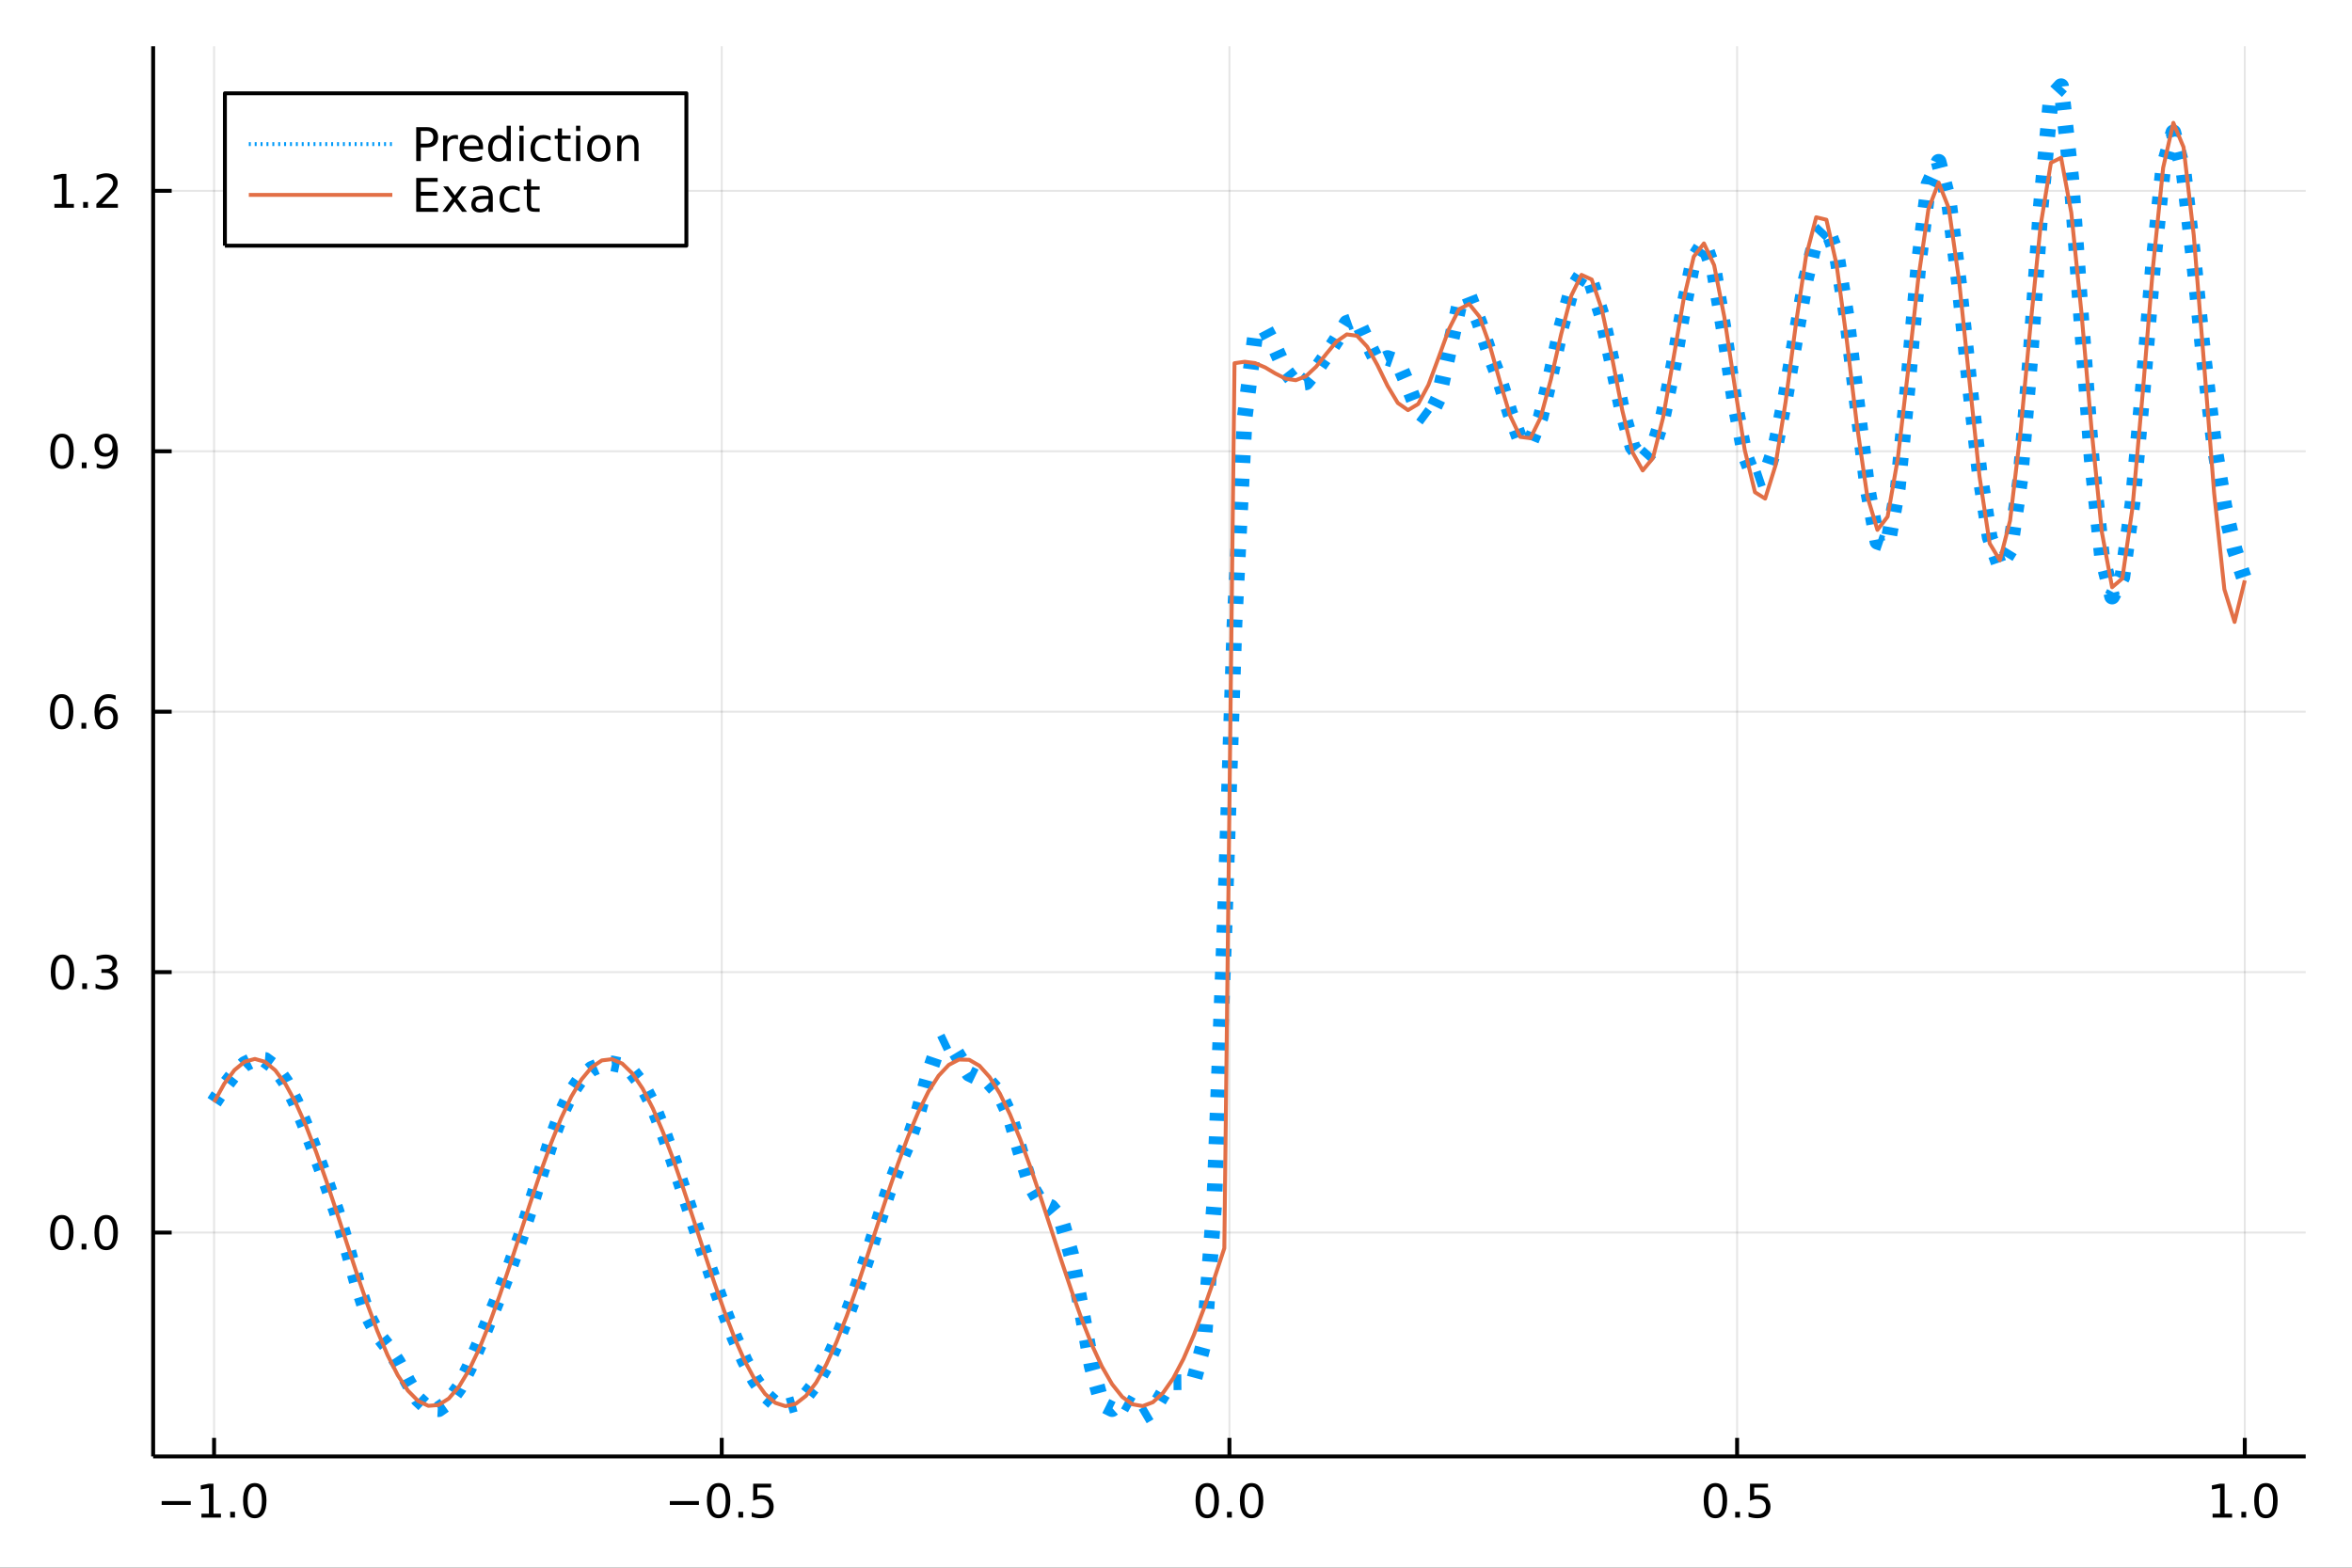 <?xml version="1.0" encoding="utf-8"?>
<svg xmlns="http://www.w3.org/2000/svg" xmlns:xlink="http://www.w3.org/1999/xlink" width="600" height="400" viewBox="0 0 2400 1600">
<rect x="0" y="0" width="2400" height="1600" fill="#333333" stroke="none"/>
<defs>
  <clipPath id="clip110">
    <rect x="0" y="0" width="2400" height="1600"/>
  </clipPath>
</defs>
<path clip-path="url(#clip110)" d="
M0 1600 L2400 1600 L2400 0 L0 0  Z
  " fill="#ffffff" fill-rule="evenodd" fill-opacity="1"/>
<defs>
  <clipPath id="clip111">
    <rect x="480" y="0" width="1681" height="1600"/>
  </clipPath>
</defs>
<path clip-path="url(#clip110)" d="
M156.274 1486.45 L2352.76 1486.45 L2352.76 47.244 L156.274 47.244  Z
  " fill="#ffffff" fill-rule="evenodd" fill-opacity="1"/>
<defs>
  <clipPath id="clip112">
    <rect x="156" y="47" width="2197" height="1440"/>
  </clipPath>
</defs>
<polyline clip-path="url(#clip112)" style="stroke:#000000; stroke-linecap:butt; stroke-linejoin:round; stroke-width:2; stroke-opacity:0.1; fill:none" points="
  218.439,1486.45 218.439,47.244 
  "/>
<polyline clip-path="url(#clip112)" style="stroke:#000000; stroke-linecap:butt; stroke-linejoin:round; stroke-width:2; stroke-opacity:0.1; fill:none" points="
  736.477,1486.45 736.477,47.244 
  "/>
<polyline clip-path="url(#clip112)" style="stroke:#000000; stroke-linecap:butt; stroke-linejoin:round; stroke-width:2; stroke-opacity:0.1; fill:none" points="
  1254.52,1486.45 1254.52,47.244 
  "/>
<polyline clip-path="url(#clip112)" style="stroke:#000000; stroke-linecap:butt; stroke-linejoin:round; stroke-width:2; stroke-opacity:0.1; fill:none" points="
  1772.55,1486.45 1772.55,47.244 
  "/>
<polyline clip-path="url(#clip112)" style="stroke:#000000; stroke-linecap:butt; stroke-linejoin:round; stroke-width:2; stroke-opacity:0.1; fill:none" points="
  2290.59,1486.45 2290.59,47.244 
  "/>
<polyline clip-path="url(#clip110)" style="stroke:#000000; stroke-linecap:butt; stroke-linejoin:round; stroke-width:4; stroke-opacity:1; fill:none" points="
  156.274,1486.45 2352.76,1486.45 
  "/>
<polyline clip-path="url(#clip110)" style="stroke:#000000; stroke-linecap:butt; stroke-linejoin:round; stroke-width:4; stroke-opacity:1; fill:none" points="
  218.439,1486.45 218.439,1467.55 
  "/>
<polyline clip-path="url(#clip110)" style="stroke:#000000; stroke-linecap:butt; stroke-linejoin:round; stroke-width:4; stroke-opacity:1; fill:none" points="
  736.477,1486.45 736.477,1467.55 
  "/>
<polyline clip-path="url(#clip110)" style="stroke:#000000; stroke-linecap:butt; stroke-linejoin:round; stroke-width:4; stroke-opacity:1; fill:none" points="
  1254.52,1486.45 1254.52,1467.55 
  "/>
<polyline clip-path="url(#clip110)" style="stroke:#000000; stroke-linecap:butt; stroke-linejoin:round; stroke-width:4; stroke-opacity:1; fill:none" points="
  1772.55,1486.45 1772.55,1467.55 
  "/>
<polyline clip-path="url(#clip110)" style="stroke:#000000; stroke-linecap:butt; stroke-linejoin:round; stroke-width:4; stroke-opacity:1; fill:none" points="
  2290.59,1486.45 2290.59,1467.55 
  "/>
<path clip-path="url(#clip110)" d="M164.967 1532.02 L194.643 1532.02 L194.643 1535.95 L164.967 1535.95 L164.967 1532.02 Z" fill="#000000" fill-rule="evenodd" fill-opacity="1" /><path clip-path="url(#clip110)" d="M205.545 1544.91 L213.184 1544.91 L213.184 1518.55 L204.874 1520.21 L204.874 1515.95 L213.138 1514.29 L217.814 1514.29 L217.814 1544.91 L225.453 1544.91 L225.453 1548.85 L205.545 1548.85 L205.545 1544.91 Z" fill="#000000" fill-rule="evenodd" fill-opacity="1" /><path clip-path="url(#clip110)" d="M234.897 1542.97 L239.781 1542.97 L239.781 1548.85 L234.897 1548.85 L234.897 1542.97 Z" fill="#000000" fill-rule="evenodd" fill-opacity="1" /><path clip-path="url(#clip110)" d="M259.966 1517.37 Q256.355 1517.37 254.527 1520.93 Q252.721 1524.47 252.721 1531.6 Q252.721 1538.71 254.527 1542.27 Q256.355 1545.82 259.966 1545.82 Q263.601 1545.82 265.406 1542.27 Q267.235 1538.71 267.235 1531.6 Q267.235 1524.47 265.406 1520.93 Q263.601 1517.37 259.966 1517.37 M259.966 1513.66 Q265.776 1513.66 268.832 1518.27 Q271.911 1522.85 271.911 1531.6 Q271.911 1540.33 268.832 1544.94 Q265.776 1549.52 259.966 1549.52 Q254.156 1549.52 251.077 1544.94 Q248.022 1540.33 248.022 1531.6 Q248.022 1522.85 251.077 1518.27 Q254.156 1513.66 259.966 1513.66 Z" fill="#000000" fill-rule="evenodd" fill-opacity="1" /><path clip-path="url(#clip110)" d="M683.503 1532.02 L713.178 1532.02 L713.178 1535.95 L683.503 1535.95 L683.503 1532.02 Z" fill="#000000" fill-rule="evenodd" fill-opacity="1" /><path clip-path="url(#clip110)" d="M733.271 1517.37 Q729.66 1517.37 727.831 1520.93 Q726.026 1524.47 726.026 1531.6 Q726.026 1538.71 727.831 1542.27 Q729.66 1545.82 733.271 1545.82 Q736.905 1545.82 738.711 1542.27 Q740.539 1538.71 740.539 1531.6 Q740.539 1524.47 738.711 1520.93 Q736.905 1517.37 733.271 1517.37 M733.271 1513.66 Q739.081 1513.66 742.137 1518.27 Q745.215 1522.85 745.215 1531.6 Q745.215 1540.33 742.137 1544.94 Q739.081 1549.52 733.271 1549.52 Q727.461 1549.52 724.382 1544.94 Q721.327 1540.33 721.327 1531.6 Q721.327 1522.85 724.382 1518.27 Q727.461 1513.66 733.271 1513.66 Z" fill="#000000" fill-rule="evenodd" fill-opacity="1" /><path clip-path="url(#clip110)" d="M753.433 1542.97 L758.317 1542.97 L758.317 1548.85 L753.433 1548.85 L753.433 1542.97 Z" fill="#000000" fill-rule="evenodd" fill-opacity="1" /><path clip-path="url(#clip110)" d="M768.548 1514.29 L786.905 1514.29 L786.905 1518.22 L772.831 1518.22 L772.831 1526.7 Q773.849 1526.35 774.868 1526.19 Q775.886 1526 776.905 1526 Q782.692 1526 786.072 1529.17 Q789.451 1532.34 789.451 1537.76 Q789.451 1543.34 785.979 1546.44 Q782.507 1549.52 776.187 1549.52 Q774.011 1549.52 771.743 1549.15 Q769.498 1548.78 767.09 1548.04 L767.09 1543.34 Q769.173 1544.47 771.396 1545.03 Q773.618 1545.58 776.095 1545.58 Q780.099 1545.58 782.437 1543.48 Q784.775 1541.37 784.775 1537.76 Q784.775 1534.15 782.437 1532.04 Q780.099 1529.94 776.095 1529.94 Q774.22 1529.94 772.345 1530.35 Q770.493 1530.77 768.548 1531.65 L768.548 1514.29 Z" fill="#000000" fill-rule="evenodd" fill-opacity="1" /><path clip-path="url(#clip110)" d="M1231.9 1517.37 Q1228.29 1517.37 1226.46 1520.93 Q1224.65 1524.47 1224.65 1531.6 Q1224.65 1538.71 1226.46 1542.27 Q1228.29 1545.82 1231.9 1545.82 Q1235.53 1545.82 1237.34 1542.27 Q1239.17 1538.71 1239.17 1531.6 Q1239.17 1524.47 1237.34 1520.93 Q1235.53 1517.37 1231.9 1517.37 M1231.9 1513.66 Q1237.71 1513.66 1240.77 1518.27 Q1243.84 1522.85 1243.84 1531.6 Q1243.84 1540.33 1240.77 1544.94 Q1237.71 1549.52 1231.9 1549.52 Q1226.09 1549.52 1223.01 1544.94 Q1219.96 1540.33 1219.96 1531.6 Q1219.96 1522.85 1223.01 1518.27 Q1226.09 1513.66 1231.9 1513.66 Z" fill="#000000" fill-rule="evenodd" fill-opacity="1" /><path clip-path="url(#clip110)" d="M1252.06 1542.97 L1256.95 1542.97 L1256.95 1548.85 L1252.06 1548.85 L1252.06 1542.97 Z" fill="#000000" fill-rule="evenodd" fill-opacity="1" /><path clip-path="url(#clip110)" d="M1277.13 1517.37 Q1273.52 1517.37 1271.69 1520.93 Q1269.89 1524.47 1269.89 1531.6 Q1269.89 1538.71 1271.69 1542.27 Q1273.52 1545.82 1277.13 1545.82 Q1280.76 1545.82 1282.57 1542.27 Q1284.4 1538.71 1284.4 1531.6 Q1284.4 1524.47 1282.57 1520.93 Q1280.76 1517.37 1277.13 1517.37 M1277.13 1513.66 Q1282.94 1513.66 1286 1518.27 Q1289.08 1522.85 1289.08 1531.6 Q1289.08 1540.33 1286 1544.94 Q1282.94 1549.52 1277.13 1549.52 Q1271.32 1549.52 1268.24 1544.94 Q1265.19 1540.33 1265.19 1531.6 Q1265.19 1522.85 1268.24 1518.27 Q1271.32 1513.66 1277.13 1513.66 Z" fill="#000000" fill-rule="evenodd" fill-opacity="1" /><path clip-path="url(#clip110)" d="M1750.44 1517.37 Q1746.82 1517.37 1745 1520.93 Q1743.19 1524.47 1743.19 1531.6 Q1743.19 1538.71 1745 1542.27 Q1746.82 1545.82 1750.44 1545.82 Q1754.07 1545.82 1755.88 1542.27 Q1757.7 1538.71 1757.7 1531.6 Q1757.7 1524.47 1755.88 1520.93 Q1754.07 1517.37 1750.44 1517.37 M1750.44 1513.66 Q1756.25 1513.66 1759.3 1518.27 Q1762.38 1522.85 1762.38 1531.6 Q1762.38 1540.33 1759.3 1544.94 Q1756.25 1549.52 1750.44 1549.52 Q1744.63 1549.52 1741.55 1544.94 Q1738.49 1540.33 1738.49 1531.6 Q1738.49 1522.85 1741.55 1518.27 Q1744.63 1513.66 1750.44 1513.66 Z" fill="#000000" fill-rule="evenodd" fill-opacity="1" /><path clip-path="url(#clip110)" d="M1770.6 1542.97 L1775.48 1542.97 L1775.48 1548.85 L1770.6 1548.85 L1770.6 1542.97 Z" fill="#000000" fill-rule="evenodd" fill-opacity="1" /><path clip-path="url(#clip110)" d="M1785.71 1514.29 L1804.07 1514.29 L1804.07 1518.22 L1790 1518.22 L1790 1526.7 Q1791.01 1526.35 1792.03 1526.19 Q1793.05 1526 1794.07 1526 Q1799.86 1526 1803.24 1529.17 Q1806.62 1532.34 1806.62 1537.76 Q1806.62 1543.34 1803.14 1546.44 Q1799.67 1549.52 1793.35 1549.52 Q1791.18 1549.52 1788.91 1549.15 Q1786.66 1548.78 1784.25 1548.04 L1784.25 1543.34 Q1786.34 1544.47 1788.56 1545.03 Q1790.78 1545.58 1793.26 1545.58 Q1797.26 1545.58 1799.6 1543.48 Q1801.94 1541.37 1801.94 1537.76 Q1801.94 1534.15 1799.6 1532.04 Q1797.26 1529.94 1793.26 1529.94 Q1791.38 1529.94 1789.51 1530.35 Q1787.66 1530.77 1785.71 1531.65 L1785.71 1514.29 Z" fill="#000000" fill-rule="evenodd" fill-opacity="1" /><path clip-path="url(#clip110)" d="M2257.74 1544.91 L2265.38 1544.91 L2265.38 1518.55 L2257.07 1520.21 L2257.07 1515.95 L2265.34 1514.29 L2270.01 1514.29 L2270.01 1544.91 L2277.65 1544.91 L2277.65 1548.85 L2257.74 1548.85 L2257.74 1544.91 Z" fill="#000000" fill-rule="evenodd" fill-opacity="1" /><path clip-path="url(#clip110)" d="M2287.1 1542.97 L2291.98 1542.97 L2291.98 1548.85 L2287.1 1548.85 L2287.1 1542.97 Z" fill="#000000" fill-rule="evenodd" fill-opacity="1" /><path clip-path="url(#clip110)" d="M2312.17 1517.37 Q2308.55 1517.37 2306.73 1520.93 Q2304.92 1524.47 2304.92 1531.6 Q2304.92 1538.71 2306.73 1542.27 Q2308.55 1545.82 2312.17 1545.82 Q2315.8 1545.82 2317.61 1542.27 Q2319.43 1538.71 2319.43 1531.6 Q2319.43 1524.47 2317.61 1520.93 Q2315.8 1517.37 2312.17 1517.37 M2312.17 1513.66 Q2317.98 1513.66 2321.03 1518.27 Q2324.11 1522.85 2324.11 1531.6 Q2324.11 1540.33 2321.03 1544.94 Q2317.98 1549.52 2312.17 1549.52 Q2306.36 1549.52 2303.28 1544.94 Q2300.22 1540.33 2300.22 1531.6 Q2300.22 1522.85 2303.28 1518.27 Q2306.36 1513.66 2312.17 1513.66 Z" fill="#000000" fill-rule="evenodd" fill-opacity="1" /><polyline clip-path="url(#clip112)" style="stroke:#000000; stroke-linecap:butt; stroke-linejoin:round; stroke-width:2; stroke-opacity:0.1; fill:none" points="
  156.274,1257.97 2352.76,1257.97 
  "/>
<polyline clip-path="url(#clip112)" style="stroke:#000000; stroke-linecap:butt; stroke-linejoin:round; stroke-width:2; stroke-opacity:0.1; fill:none" points="
  156.274,992.172 2352.76,992.172 
  "/>
<polyline clip-path="url(#clip112)" style="stroke:#000000; stroke-linecap:butt; stroke-linejoin:round; stroke-width:2; stroke-opacity:0.1; fill:none" points="
  156.274,726.371 2352.76,726.371 
  "/>
<polyline clip-path="url(#clip112)" style="stroke:#000000; stroke-linecap:butt; stroke-linejoin:round; stroke-width:2; stroke-opacity:0.1; fill:none" points="
  156.274,460.569 2352.76,460.569 
  "/>
<polyline clip-path="url(#clip112)" style="stroke:#000000; stroke-linecap:butt; stroke-linejoin:round; stroke-width:2; stroke-opacity:0.1; fill:none" points="
  156.274,194.768 2352.76,194.768 
  "/>
<polyline clip-path="url(#clip110)" style="stroke:#000000; stroke-linecap:butt; stroke-linejoin:round; stroke-width:4; stroke-opacity:1; fill:none" points="
  156.274,1486.45 156.274,47.244 
  "/>
<polyline clip-path="url(#clip110)" style="stroke:#000000; stroke-linecap:butt; stroke-linejoin:round; stroke-width:4; stroke-opacity:1; fill:none" points="
  156.274,1257.97 175.172,1257.97 
  "/>
<polyline clip-path="url(#clip110)" style="stroke:#000000; stroke-linecap:butt; stroke-linejoin:round; stroke-width:4; stroke-opacity:1; fill:none" points="
  156.274,992.172 175.172,992.172 
  "/>
<polyline clip-path="url(#clip110)" style="stroke:#000000; stroke-linecap:butt; stroke-linejoin:round; stroke-width:4; stroke-opacity:1; fill:none" points="
  156.274,726.371 175.172,726.371 
  "/>
<polyline clip-path="url(#clip110)" style="stroke:#000000; stroke-linecap:butt; stroke-linejoin:round; stroke-width:4; stroke-opacity:1; fill:none" points="
  156.274,460.569 175.172,460.569 
  "/>
<polyline clip-path="url(#clip110)" style="stroke:#000000; stroke-linecap:butt; stroke-linejoin:round; stroke-width:4; stroke-opacity:1; fill:none" points="
  156.274,194.768 175.172,194.768 
  "/>
<path clip-path="url(#clip110)" d="M63.099 1243.77 Q59.487 1243.77 57.659 1247.34 Q55.853 1250.88 55.853 1258.01 Q55.853 1265.11 57.659 1268.68 Q59.487 1272.22 63.099 1272.22 Q66.733 1272.22 68.538 1268.68 Q70.367 1265.11 70.367 1258.01 Q70.367 1250.88 68.538 1247.34 Q66.733 1243.77 63.099 1243.77 M63.099 1240.07 Q68.909 1240.07 71.964 1244.67 Q75.043 1249.26 75.043 1258.01 Q75.043 1266.73 71.964 1271.34 Q68.909 1275.92 63.099 1275.92 Q57.288 1275.92 54.21 1271.34 Q51.154 1266.73 51.154 1258.01 Q51.154 1249.26 54.21 1244.67 Q57.288 1240.07 63.099 1240.07 Z" fill="#000000" fill-rule="evenodd" fill-opacity="1" /><path clip-path="url(#clip110)" d="M83.26 1269.37 L88.145 1269.37 L88.145 1275.25 L83.26 1275.25 L83.26 1269.37 Z" fill="#000000" fill-rule="evenodd" fill-opacity="1" /><path clip-path="url(#clip110)" d="M108.33 1243.77 Q104.719 1243.77 102.89 1247.34 Q101.084 1250.88 101.084 1258.01 Q101.084 1265.11 102.89 1268.68 Q104.719 1272.22 108.33 1272.22 Q111.964 1272.22 113.77 1268.68 Q115.598 1265.11 115.598 1258.01 Q115.598 1250.88 113.77 1247.34 Q111.964 1243.77 108.33 1243.77 M108.33 1240.07 Q114.14 1240.07 117.195 1244.67 Q120.274 1249.26 120.274 1258.01 Q120.274 1266.73 117.195 1271.34 Q114.14 1275.92 108.33 1275.92 Q102.52 1275.92 99.441 1271.34 Q96.385 1266.73 96.385 1258.01 Q96.385 1249.26 99.441 1244.67 Q102.52 1240.07 108.33 1240.07 Z" fill="#000000" fill-rule="evenodd" fill-opacity="1" /><path clip-path="url(#clip110)" d="M63.747 977.971 Q60.136 977.971 58.307 981.535 Q56.501 985.077 56.501 992.207 Q56.501 999.313 58.307 1002.88 Q60.136 1006.42 63.747 1006.42 Q67.381 1006.42 69.186 1002.88 Q71.015 999.313 71.015 992.207 Q71.015 985.077 69.186 981.535 Q67.381 977.971 63.747 977.971 M63.747 974.267 Q69.557 974.267 72.612 978.873 Q75.691 983.457 75.691 992.207 Q75.691 1000.93 72.612 1005.54 Q69.557 1010.12 63.747 1010.12 Q57.937 1010.12 54.858 1005.54 Q51.802 1000.93 51.802 992.207 Q51.802 983.457 54.858 978.873 Q57.937 974.267 63.747 974.267 Z" fill="#000000" fill-rule="evenodd" fill-opacity="1" /><path clip-path="url(#clip110)" d="M83.909 1003.57 L88.793 1003.57 L88.793 1009.45 L83.909 1009.45 L83.909 1003.57 Z" fill="#000000" fill-rule="evenodd" fill-opacity="1" /><path clip-path="url(#clip110)" d="M113.145 990.818 Q116.501 991.535 118.376 993.804 Q120.274 996.072 120.274 999.406 Q120.274 1004.52 116.756 1007.32 Q113.237 1010.12 106.756 1010.12 Q104.58 1010.12 102.265 1009.68 Q99.973 1009.27 97.52 1008.41 L97.52 1003.9 Q99.464 1005.03 101.779 1005.61 Q104.094 1006.19 106.617 1006.19 Q111.015 1006.19 113.307 1004.45 Q115.621 1002.72 115.621 999.406 Q115.621 996.35 113.469 994.637 Q111.339 992.901 107.52 992.901 L103.492 992.901 L103.492 989.059 L107.705 989.059 Q111.154 989.059 112.983 987.693 Q114.811 986.304 114.811 983.711 Q114.811 981.049 112.913 979.637 Q111.038 978.202 107.52 978.202 Q105.598 978.202 103.399 978.619 Q101.2 979.035 98.561 979.915 L98.561 975.748 Q101.223 975.008 103.538 974.637 Q105.876 974.267 107.936 974.267 Q113.26 974.267 116.362 976.698 Q119.464 979.105 119.464 983.225 Q119.464 986.096 117.82 988.086 Q116.177 990.054 113.145 990.818 Z" fill="#000000" fill-rule="evenodd" fill-opacity="1" /><path clip-path="url(#clip110)" d="M62.937 712.169 Q59.325 712.169 57.497 715.734 Q55.691 719.276 55.691 726.405 Q55.691 733.512 57.497 737.077 Q59.325 740.618 62.937 740.618 Q66.571 740.618 68.376 737.077 Q70.205 733.512 70.205 726.405 Q70.205 719.276 68.376 715.734 Q66.571 712.169 62.937 712.169 M62.937 708.466 Q68.747 708.466 71.802 713.072 Q74.881 717.655 74.881 726.405 Q74.881 735.132 71.802 739.739 Q68.747 744.322 62.937 744.322 Q57.126 744.322 54.048 739.739 Q50.992 735.132 50.992 726.405 Q50.992 717.655 54.048 713.072 Q57.126 708.466 62.937 708.466 Z" fill="#000000" fill-rule="evenodd" fill-opacity="1" /><path clip-path="url(#clip110)" d="M83.098 737.771 L87.983 737.771 L87.983 743.651 L83.098 743.651 L83.098 737.771 Z" fill="#000000" fill-rule="evenodd" fill-opacity="1" /><path clip-path="url(#clip110)" d="M108.746 724.507 Q105.598 724.507 103.746 726.66 Q101.918 728.813 101.918 732.563 Q101.918 736.29 103.746 738.465 Q105.598 740.618 108.746 740.618 Q111.895 740.618 113.723 738.465 Q115.575 736.29 115.575 732.563 Q115.575 728.813 113.723 726.66 Q111.895 724.507 108.746 724.507 M118.029 709.854 L118.029 714.114 Q116.27 713.28 114.464 712.841 Q112.682 712.401 110.922 712.401 Q106.293 712.401 103.839 715.526 Q101.409 718.651 101.061 724.97 Q102.427 722.956 104.487 721.891 Q106.547 720.803 109.024 720.803 Q114.233 720.803 117.242 723.975 Q120.274 727.123 120.274 732.563 Q120.274 737.887 117.126 741.104 Q113.978 744.322 108.746 744.322 Q102.751 744.322 99.58 739.739 Q96.409 735.132 96.409 726.405 Q96.409 718.211 100.297 713.35 Q104.186 708.466 110.737 708.466 Q112.496 708.466 114.279 708.813 Q116.084 709.16 118.029 709.854 Z" fill="#000000" fill-rule="evenodd" fill-opacity="1" /><path clip-path="url(#clip110)" d="M63.284 446.368 Q59.673 446.368 57.844 449.933 Q56.038 453.474 56.038 460.604 Q56.038 467.71 57.844 471.275 Q59.673 474.817 63.284 474.817 Q66.918 474.817 68.724 471.275 Q70.552 467.71 70.552 460.604 Q70.552 453.474 68.724 449.933 Q66.918 446.368 63.284 446.368 M63.284 442.664 Q69.094 442.664 72.149 447.271 Q75.228 451.854 75.228 460.604 Q75.228 469.331 72.149 473.937 Q69.094 478.521 63.284 478.521 Q57.474 478.521 54.395 473.937 Q51.339 469.331 51.339 460.604 Q51.339 451.854 54.395 447.271 Q57.474 442.664 63.284 442.664 Z" fill="#000000" fill-rule="evenodd" fill-opacity="1" /><path clip-path="url(#clip110)" d="M83.446 471.97 L88.33 471.97 L88.33 477.849 L83.446 477.849 L83.446 471.97 Z" fill="#000000" fill-rule="evenodd" fill-opacity="1" /><path clip-path="url(#clip110)" d="M98.654 477.132 L98.654 472.872 Q100.413 473.706 102.219 474.146 Q104.024 474.585 105.76 474.585 Q110.39 474.585 112.82 471.484 Q115.274 468.359 115.621 462.016 Q114.279 464.007 112.219 465.071 Q110.158 466.136 107.658 466.136 Q102.473 466.136 99.441 463.011 Q96.432 459.863 96.432 454.423 Q96.432 449.099 99.58 445.882 Q102.728 442.664 107.959 442.664 Q113.955 442.664 117.103 447.271 Q120.274 451.854 120.274 460.604 Q120.274 468.775 116.385 473.659 Q112.52 478.521 105.969 478.521 Q104.209 478.521 102.404 478.173 Q100.598 477.826 98.654 477.132 M107.959 462.479 Q111.108 462.479 112.936 460.326 Q114.788 458.173 114.788 454.423 Q114.788 450.697 112.936 448.544 Q111.108 446.368 107.959 446.368 Q104.811 446.368 102.959 448.544 Q101.131 450.697 101.131 454.423 Q101.131 458.173 102.959 460.326 Q104.811 462.479 107.959 462.479 Z" fill="#000000" fill-rule="evenodd" fill-opacity="1" /><path clip-path="url(#clip110)" d="M55.506 208.113 L63.145 208.113 L63.145 181.747 L54.835 183.414 L54.835 179.154 L63.099 177.488 L67.774 177.488 L67.774 208.113 L75.413 208.113 L75.413 212.048 L55.506 212.048 L55.506 208.113 Z" fill="#000000" fill-rule="evenodd" fill-opacity="1" /><path clip-path="url(#clip110)" d="M84.858 206.168 L89.742 206.168 L89.742 212.048 L84.858 212.048 L84.858 206.168 Z" fill="#000000" fill-rule="evenodd" fill-opacity="1" /><path clip-path="url(#clip110)" d="M103.955 208.113 L120.274 208.113 L120.274 212.048 L98.33 212.048 L98.33 208.113 Q100.992 205.358 105.575 200.728 Q110.182 196.076 111.362 194.733 Q113.608 192.21 114.487 190.474 Q115.39 188.715 115.39 187.025 Q115.39 184.27 113.445 182.534 Q111.524 180.798 108.422 180.798 Q106.223 180.798 103.77 181.562 Q101.339 182.326 98.561 183.877 L98.561 179.154 Q101.385 178.02 103.839 177.442 Q106.293 176.863 108.33 176.863 Q113.7 176.863 116.895 179.548 Q120.089 182.233 120.089 186.724 Q120.089 188.854 119.279 190.775 Q118.492 192.673 116.385 195.266 Q115.807 195.937 112.705 199.154 Q109.603 202.349 103.955 208.113 Z" fill="#000000" fill-rule="evenodd" fill-opacity="1" /><polyline clip-path="url(#clip112)" style="stroke:#009af9; stroke-linecap:butt; stroke-linejoin:round; stroke-width:16; stroke-opacity:1; fill:none" stroke-dasharray="8, 16" points="
  218.439,1124.9 228.852,1109.08 239.264,1095.74 249.677,1085.95 260.09,1080.92 270.503,1081.79 280.916,1089.45 291.329,1104.16 301.741,1125.17 312.154,1150.61 
  322.567,1178.12 332.98,1206.33 343.393,1236.44 353.805,1271.07 364.218,1308.81 374.631,1341.14 385.044,1361.3 395.457,1374.48 405.87,1390.31 416.282,1410.25 
  426.695,1428.03 437.108,1437.74 447.521,1438.26 457.934,1430.95 468.347,1416.47 478.759,1395.74 489.172,1371.34 499.585,1345.86 509.998,1320.1 520.411,1293.16 
  530.824,1263.8 541.236,1231.72 551.649,1198.13 562.062,1165.58 572.475,1137.06 582.888,1114.89 593.301,1099.79 603.713,1090.89 614.126,1086.49 624.539,1085.34 
  634.952,1087.52 645.365,1094.42 655.777,1107.7 666.19,1127.99 676.603,1154.18 687.016,1184 697.429,1215.21 707.842,1246.53 718.254,1277.63 728.667,1308.38 
  739.08,1338.03 749.493,1365.2 759.906,1388.79 770.319,1408.38 780.731,1423.38 791.144,1432.69 801.557,1435.65 811.97,1432.69 822.383,1424.5 832.796,1411.22 
  843.208,1392.74 853.621,1369.61 864.034,1343.14 874.447,1314.51 884.86,1283.66 895.273,1250.5 905.685,1218 916.098,1190.55 926.511,1166.13 936.924,1135.7 
  947.337,1097.4 957.749,1066.65 968.162,1061.67 978.575,1078.99 988.988,1095.91 999.401,1100.96 1009.81,1104.94 1020.23,1116.5 1030.64,1139.18 1041.05,1175.14 
  1051.46,1209.46 1061.88,1227.35 1072.29,1231.89 1082.7,1244.26 1093.12,1280.6 1103.53,1336.45 1113.94,1394.2 1124.35,1432.97 1134.77,1438.17 1145.18,1429.04 
  1155.59,1434.82 1166.01,1445.72 1176.42,1439.59 1186.83,1422.1 1197.24,1410.77 1207.66,1410.66 1218.07,1409.41 1228.48,1370.73 1238.9,1230.11 1249.31,952.768 
  1259.72,636.22 1270.13,425.84 1280.55,343.881 1290.96,335.592 1301.37,355.427 1311.79,378.476 1322.2,391.771 1332.61,390.293 1343.02,377.605 1353.44,362.541 
  1363.85,346.665 1374.26,329.537 1384.68,325.854 1395.09,348.517 1405.5,369.847 1415.91,365.394 1426.33,368.979 1436.74,393.322 1447.15,419.92 1457.57,427.665 
  1467.98,405.902 1478.39,358.615 1488.8,312.281 1499.22,302.576 1509.63,329.291 1520.04,360.787 1530.45,388.247 1540.87,421.565 1551.28,449.087 1561.69,451.326 
  1572.11,425.844 1582.52,382.361 1592.93,334.598 1603.34,296.966 1613.76,280.434 1624.17,289.496 1634.58,322.012 1645,369.764 1655.41,419.376 1665.82,456.094 
  1676.23,469.798 1686.65,458.219 1697.06,424.642 1707.47,373.987 1717.89,314.441 1728.3,264.16 1738.71,247.727 1749.12,277.109 1759.54,339.878 1769.95,409.612 
  1780.36,463.637 1790.78,490.341 1801.19,486.828 1811.6,455.885 1822.01,404.626 1832.43,343.272 1842.84,284.39 1853.25,242.395 1863.67,231.226 1874.08,259.31 
  1884.49,324.315 1894.9,411.5 1905.32,496.839 1915.73,552.931 1926.14,556.463 1936.56,497.983 1946.97,391.279 1957.38,273.255 1967.79,188.219 1978.21,165.142 
  1988.62,205.556 1999.03,289.355 2009.45,389.203 2019.86,481.251 2030.27,548.33 2040.68,578.297 2051.1,561.275 2061.51,489.292 2071.92,363.63 2082.33,212.419 
  2092.75,99.416 2103.16,87.976 2113.57,182.397 2123.99,328.799 2134.4,468.644 2144.81,567.273 2155.22,608.858 2165.64,589.03 2176.05,513.673 2186.46,399.095 
  2196.88,272.405 2207.29,171.665 2217.7,135.13 2228.11,174.987 2238.53,265.819 2248.94,367.629 2259.35,453.688 2269.77,516.776 2280.18,560.828 2290.59,592.4 
  
  "/>
<polyline clip-path="url(#clip112)" style="stroke:#e26f46; stroke-linecap:butt; stroke-linejoin:round; stroke-width:4; stroke-opacity:1; fill:none" points="
  218.439,1124.9 228.852,1106.02 239.264,1092.1 249.677,1083.59 260.09,1080.77 270.503,1083.74 280.916,1092.39 291.329,1106.45 301.741,1125.46 312.154,1148.78 
  322.567,1175.68 332.98,1205.25 343.393,1236.55 353.805,1268.55 364.218,1300.2 374.631,1330.48 385.044,1358.38 395.457,1383.02 405.87,1403.56 416.282,1419.36 
  426.695,1429.89 437.108,1434.81 447.521,1433.96 457.934,1427.37 468.347,1415.24 478.759,1397.98 489.172,1376.16 499.585,1350.47 509.998,1321.77 520.411,1290.99 
  530.824,1259.12 541.236,1227.22 551.649,1196.33 562.062,1167.44 572.475,1141.51 582.888,1119.38 593.301,1101.78 603.713,1089.27 614.126,1082.27 624.539,1081 
  634.952,1085.51 645.365,1095.65 655.777,1111.08 666.19,1131.31 676.603,1155.67 687.016,1183.38 697.429,1213.51 707.842,1245.1 718.254,1277.11 728.667,1308.49 
  739.08,1338.23 749.493,1365.34 759.906,1388.95 770.319,1408.29 780.731,1422.72 791.144,1431.77 801.557,1435.15 811.97,1432.75 822.383,1424.65 832.796,1411.1 
  843.208,1392.56 853.621,1369.62 864.034,1343.04 874.447,1313.69 884.86,1282.51 895.273,1250.54 905.685,1218.8 916.098,1188.35 926.511,1160.17 936.924,1135.18 
  947.337,1114.2 957.749,1097.91 968.162,1086.84 978.575,1081.36 988.988,1081.65 999.401,1087.68 1009.81,1099.28 1020.23,1116.06 1030.64,1137.46 1041.05,1162.81 
  1051.46,1191.25 1061.88,1221.88 1072.29,1253.68 1082.7,1285.62 1093.12,1316.66 1103.53,1345.79 1113.94,1372.05 1124.35,1394.58 1134.77,1412.66 1145.18,1425.69 
  1155.59,1433.24 1166.01,1435.08 1176.42,1431.13 1186.83,1421.53 1197.24,1406.6 1207.66,1386.81 1218.07,1362.82 1228.48,1335.41 1238.9,1305.47 1249.31,1273.98 
  1259.72,370.682 1270.13,369.218 1280.55,370.55 1290.96,374.987 1301.37,381.168 1311.79,386.481 1322.2,388.055 1332.61,383.966 1343.02,374.22 1353.44,361.081 
  1363.85,348.579 1374.26,341.275 1384.68,342.676 1395.09,353.82 1405.5,372.564 1415.91,393.896 1426.33,411.267 1436.74,418.594 1447.15,412.322 1457.57,392.86 
  1467.98,364.867 1478.39,336.178 1488.8,315.617 1499.22,310.291 1509.63,323.203 1520.04,351.97 1530.45,389.122 1540.87,424.022 1551.28,445.909 1561.69,447.206 
  1572.11,426.06 1582.52,387.305 1592.93,341.431 1603.34,301.749 1613.76,280.536 1624.17,285.253 1634.58,316.007 1645,365.103 1655.41,418.924 1665.82,461.707 
  1676.23,480.152 1686.65,467.539 1697.06,426.062 1707.47,366.614 1717.89,305.949 1728.3,261.961 1738.71,248.414 1749.12,270.659 1759.54,323.68 1769.95,393.138 
  1780.36,459.237 1790.78,502.361 1801.19,508.892 1811.6,475.478 1822.01,410.415 1832.43,331.641 1842.84,261.802 1853.25,221.736 1863.67,224.269 1874.08,270.149 
  1884.49,347.409 1894.9,434.454 1905.32,506.094 1915.73,540.833 1926.14,527.305 1936.56,467.944 1946.97,378.694 1957.38,284.754 1967.79,213.462 1978.21,186.344 
  1988.62,212.624 1999.03,286.167 2009.45,386.833 2019.86,485.979 2030.27,554.607 2040.68,571.845 2051.1,531.273 2061.51,443.192 2071.92,332.053 2082.33,229.675 
  2092.75,166.141 2103.16,160.959 2113.57,217.096 2123.99,319.703 2134.4,440.013 2144.81,543.4 2155.22,599.343 2165.64,590.436 2176.05,517.765 2186.46,401.023 
  2196.88,273.192 2207.29,171.229 2217.7,125.38 2228.11,150.218 2238.53,240.053 2248.94,370.149 2259.35,503.527 2269.77,601.473 2280.18,634.767 2290.59,592.4 
  
  "/>
<path clip-path="url(#clip110)" d="
M229.49 250.738 L700.371 250.738 L700.371 95.218 L229.49 95.218  Z
  " fill="#ffffff" fill-rule="evenodd" fill-opacity="1"/>
<polyline clip-path="url(#clip110)" style="stroke:#000000; stroke-linecap:butt; stroke-linejoin:round; stroke-width:4; stroke-opacity:1; fill:none" points="
  229.49,250.738 700.371,250.738 700.371,95.218 229.49,95.218 229.49,250.738 
  "/>
<polyline clip-path="url(#clip110)" style="stroke:#009af9; stroke-linecap:butt; stroke-linejoin:round; stroke-width:4; stroke-opacity:1; fill:none" stroke-dasharray="2, 4" points="
  253.896,147.058 400.328,147.058 
  "/>
<path clip-path="url(#clip110)" d="M429.409 133.62 L429.409 146.606 L435.289 146.606 Q438.552 146.606 440.335 144.916 Q442.117 143.227 442.117 140.102 Q442.117 137 440.335 135.31 Q438.552 133.62 435.289 133.62 L429.409 133.62 M424.733 129.778 L435.289 129.778 Q441.099 129.778 444.062 132.416 Q447.048 135.032 447.048 140.102 Q447.048 145.217 444.062 147.833 Q441.099 150.449 435.289 150.449 L429.409 150.449 L429.409 164.338 L424.733 164.338 L424.733 129.778 Z" fill="#000000" fill-rule="evenodd" fill-opacity="1" /><path clip-path="url(#clip110)" d="M467.325 142.393 Q466.608 141.977 465.751 141.791 Q464.918 141.583 463.899 141.583 Q460.288 141.583 458.344 143.944 Q456.423 146.282 456.423 150.68 L456.423 164.338 L452.14 164.338 L452.14 138.412 L456.423 138.412 L456.423 142.44 Q457.765 140.078 459.918 138.944 Q462.071 137.787 465.149 137.787 Q465.589 137.787 466.122 137.856 Q466.654 137.903 467.302 138.018 L467.325 142.393 Z" fill="#000000" fill-rule="evenodd" fill-opacity="1" /><path clip-path="url(#clip110)" d="M492.927 150.31 L492.927 152.393 L473.344 152.393 Q473.622 156.791 475.983 159.106 Q478.367 161.398 482.603 161.398 Q485.057 161.398 487.348 160.796 Q489.663 160.194 491.932 158.99 L491.932 163.018 Q489.64 163.99 487.233 164.5 Q484.825 165.009 482.348 165.009 Q476.145 165.009 472.511 161.398 Q468.899 157.787 468.899 151.629 Q468.899 145.264 472.325 141.537 Q475.774 137.787 481.608 137.787 Q486.839 137.787 489.872 141.166 Q492.927 144.523 492.927 150.31 M488.668 149.06 Q488.622 145.565 486.7 143.481 Q484.802 141.398 481.654 141.398 Q478.089 141.398 475.936 143.412 Q473.807 145.426 473.483 149.083 L488.668 149.06 Z" fill="#000000" fill-rule="evenodd" fill-opacity="1" /><path clip-path="url(#clip110)" d="M516.978 142.347 L516.978 128.319 L521.237 128.319 L521.237 164.338 L516.978 164.338 L516.978 160.449 Q515.635 162.763 513.575 163.898 Q511.538 165.009 508.668 165.009 Q503.969 165.009 501.006 161.259 Q498.066 157.509 498.066 151.398 Q498.066 145.287 501.006 141.537 Q503.969 137.787 508.668 137.787 Q511.538 137.787 513.575 138.921 Q515.635 140.032 516.978 142.347 M502.464 151.398 Q502.464 156.097 504.385 158.782 Q506.33 161.444 509.709 161.444 Q513.089 161.444 515.033 158.782 Q516.978 156.097 516.978 151.398 Q516.978 146.699 515.033 144.037 Q513.089 141.352 509.709 141.352 Q506.33 141.352 504.385 144.037 Q502.464 146.699 502.464 151.398 Z" fill="#000000" fill-rule="evenodd" fill-opacity="1" /><path clip-path="url(#clip110)" d="M530.01 138.412 L534.269 138.412 L534.269 164.338 L530.01 164.338 L530.01 138.412 M530.01 128.319 L534.269 128.319 L534.269 133.713 L530.01 133.713 L530.01 128.319 Z" fill="#000000" fill-rule="evenodd" fill-opacity="1" /><path clip-path="url(#clip110)" d="M561.839 139.407 L561.839 143.389 Q560.033 142.393 558.205 141.907 Q556.399 141.398 554.547 141.398 Q550.404 141.398 548.112 144.037 Q545.82 146.652 545.82 151.398 Q545.82 156.143 548.112 158.782 Q550.404 161.398 554.547 161.398 Q556.399 161.398 558.205 160.912 Q560.033 160.402 561.839 159.407 L561.839 163.342 Q560.056 164.176 558.135 164.592 Q556.237 165.009 554.084 165.009 Q548.228 165.009 544.779 161.328 Q541.33 157.648 541.33 151.398 Q541.33 145.055 544.802 141.421 Q548.297 137.787 554.362 137.787 Q556.33 137.787 558.205 138.203 Q560.08 138.597 561.839 139.407 Z" fill="#000000" fill-rule="evenodd" fill-opacity="1" /><path clip-path="url(#clip110)" d="M573.459 131.051 L573.459 138.412 L582.232 138.412 L582.232 141.722 L573.459 141.722 L573.459 155.796 Q573.459 158.967 574.316 159.87 Q575.195 160.773 577.857 160.773 L582.232 160.773 L582.232 164.338 L577.857 164.338 Q572.927 164.338 571.052 162.509 Q569.177 160.657 569.177 155.796 L569.177 141.722 L566.052 141.722 L566.052 138.412 L569.177 138.412 L569.177 131.051 L573.459 131.051 Z" fill="#000000" fill-rule="evenodd" fill-opacity="1" /><path clip-path="url(#clip110)" d="M587.834 138.412 L592.093 138.412 L592.093 164.338 L587.834 164.338 L587.834 138.412 M587.834 128.319 L592.093 128.319 L592.093 133.713 L587.834 133.713 L587.834 128.319 Z" fill="#000000" fill-rule="evenodd" fill-opacity="1" /><path clip-path="url(#clip110)" d="M611.051 141.398 Q607.626 141.398 605.635 144.083 Q603.644 146.745 603.644 151.398 Q603.644 156.051 605.612 158.736 Q607.602 161.398 611.051 161.398 Q614.454 161.398 616.445 158.713 Q618.436 156.027 618.436 151.398 Q618.436 146.791 616.445 144.106 Q614.454 141.398 611.051 141.398 M611.051 137.787 Q616.607 137.787 619.778 141.398 Q622.95 145.009 622.95 151.398 Q622.95 157.764 619.778 161.398 Q616.607 165.009 611.051 165.009 Q605.473 165.009 602.302 161.398 Q599.153 157.764 599.153 151.398 Q599.153 145.009 602.302 141.398 Q605.473 137.787 611.051 137.787 Z" fill="#000000" fill-rule="evenodd" fill-opacity="1" /><path clip-path="url(#clip110)" d="M651.561 148.689 L651.561 164.338 L647.301 164.338 L647.301 148.828 Q647.301 145.148 645.866 143.319 Q644.431 141.49 641.561 141.49 Q638.112 141.49 636.121 143.69 Q634.13 145.889 634.13 149.685 L634.13 164.338 L629.848 164.338 L629.848 138.412 L634.13 138.412 L634.13 142.44 Q635.658 140.102 637.718 138.944 Q639.801 137.787 642.51 137.787 Q646.977 137.787 649.269 140.565 Q651.561 143.319 651.561 148.689 Z" fill="#000000" fill-rule="evenodd" fill-opacity="1" /><polyline clip-path="url(#clip110)" style="stroke:#e26f46; stroke-linecap:butt; stroke-linejoin:round; stroke-width:4; stroke-opacity:1; fill:none" points="
  253.896,198.898 400.328,198.898 
  "/>
<path clip-path="url(#clip110)" d="M424.733 181.618 L446.585 181.618 L446.585 185.553 L429.409 185.553 L429.409 195.784 L445.867 195.784 L445.867 199.719 L429.409 199.719 L429.409 212.242 L447.001 212.242 L447.001 216.178 L424.733 216.178 L424.733 181.618 Z" fill="#000000" fill-rule="evenodd" fill-opacity="1" /><path clip-path="url(#clip110)" d="M476.052 190.252 L466.677 202.867 L476.538 216.178 L471.515 216.178 L463.969 205.992 L456.423 216.178 L451.4 216.178 L461.469 202.613 L452.256 190.252 L457.279 190.252 L464.154 199.488 L471.029 190.252 L476.052 190.252 Z" fill="#000000" fill-rule="evenodd" fill-opacity="1" /><path clip-path="url(#clip110)" d="M494.339 203.145 Q489.177 203.145 487.186 204.326 Q485.196 205.506 485.196 208.354 Q485.196 210.622 486.677 211.965 Q488.182 213.284 490.751 213.284 Q494.293 213.284 496.422 210.784 Q498.575 208.261 498.575 204.094 L498.575 203.145 L494.339 203.145 M502.834 201.386 L502.834 216.178 L498.575 216.178 L498.575 212.242 Q497.117 214.603 494.941 215.738 Q492.765 216.849 489.617 216.849 Q485.635 216.849 483.274 214.627 Q480.936 212.381 480.936 208.631 Q480.936 204.256 483.853 202.034 Q486.793 199.812 492.603 199.812 L498.575 199.812 L498.575 199.395 Q498.575 196.455 496.631 194.858 Q494.71 193.238 491.214 193.238 Q488.992 193.238 486.885 193.77 Q484.779 194.303 482.835 195.367 L482.835 191.432 Q485.173 190.53 487.372 190.09 Q489.571 189.627 491.654 189.627 Q497.279 189.627 500.057 192.543 Q502.834 195.46 502.834 201.386 Z" fill="#000000" fill-rule="evenodd" fill-opacity="1" /><path clip-path="url(#clip110)" d="M530.265 191.247 L530.265 195.229 Q528.459 194.233 526.631 193.747 Q524.825 193.238 522.973 193.238 Q518.83 193.238 516.538 195.877 Q514.246 198.492 514.246 203.238 Q514.246 207.983 516.538 210.622 Q518.83 213.238 522.973 213.238 Q524.825 213.238 526.631 212.752 Q528.459 212.242 530.265 211.247 L530.265 215.182 Q528.482 216.016 526.561 216.432 Q524.663 216.849 522.51 216.849 Q516.654 216.849 513.205 213.168 Q509.756 209.488 509.756 203.238 Q509.756 196.895 513.228 193.261 Q516.723 189.627 522.788 189.627 Q524.756 189.627 526.631 190.043 Q528.506 190.437 530.265 191.247 Z" fill="#000000" fill-rule="evenodd" fill-opacity="1" /><path clip-path="url(#clip110)" d="M541.885 182.891 L541.885 190.252 L550.658 190.252 L550.658 193.562 L541.885 193.562 L541.885 207.636 Q541.885 210.807 542.742 211.71 Q543.621 212.613 546.283 212.613 L550.658 212.613 L550.658 216.178 L546.283 216.178 Q541.353 216.178 539.478 214.349 Q537.603 212.497 537.603 207.636 L537.603 193.562 L534.478 193.562 L534.478 190.252 L537.603 190.252 L537.603 182.891 L541.885 182.891 Z" fill="#000000" fill-rule="evenodd" fill-opacity="1" /></svg>
